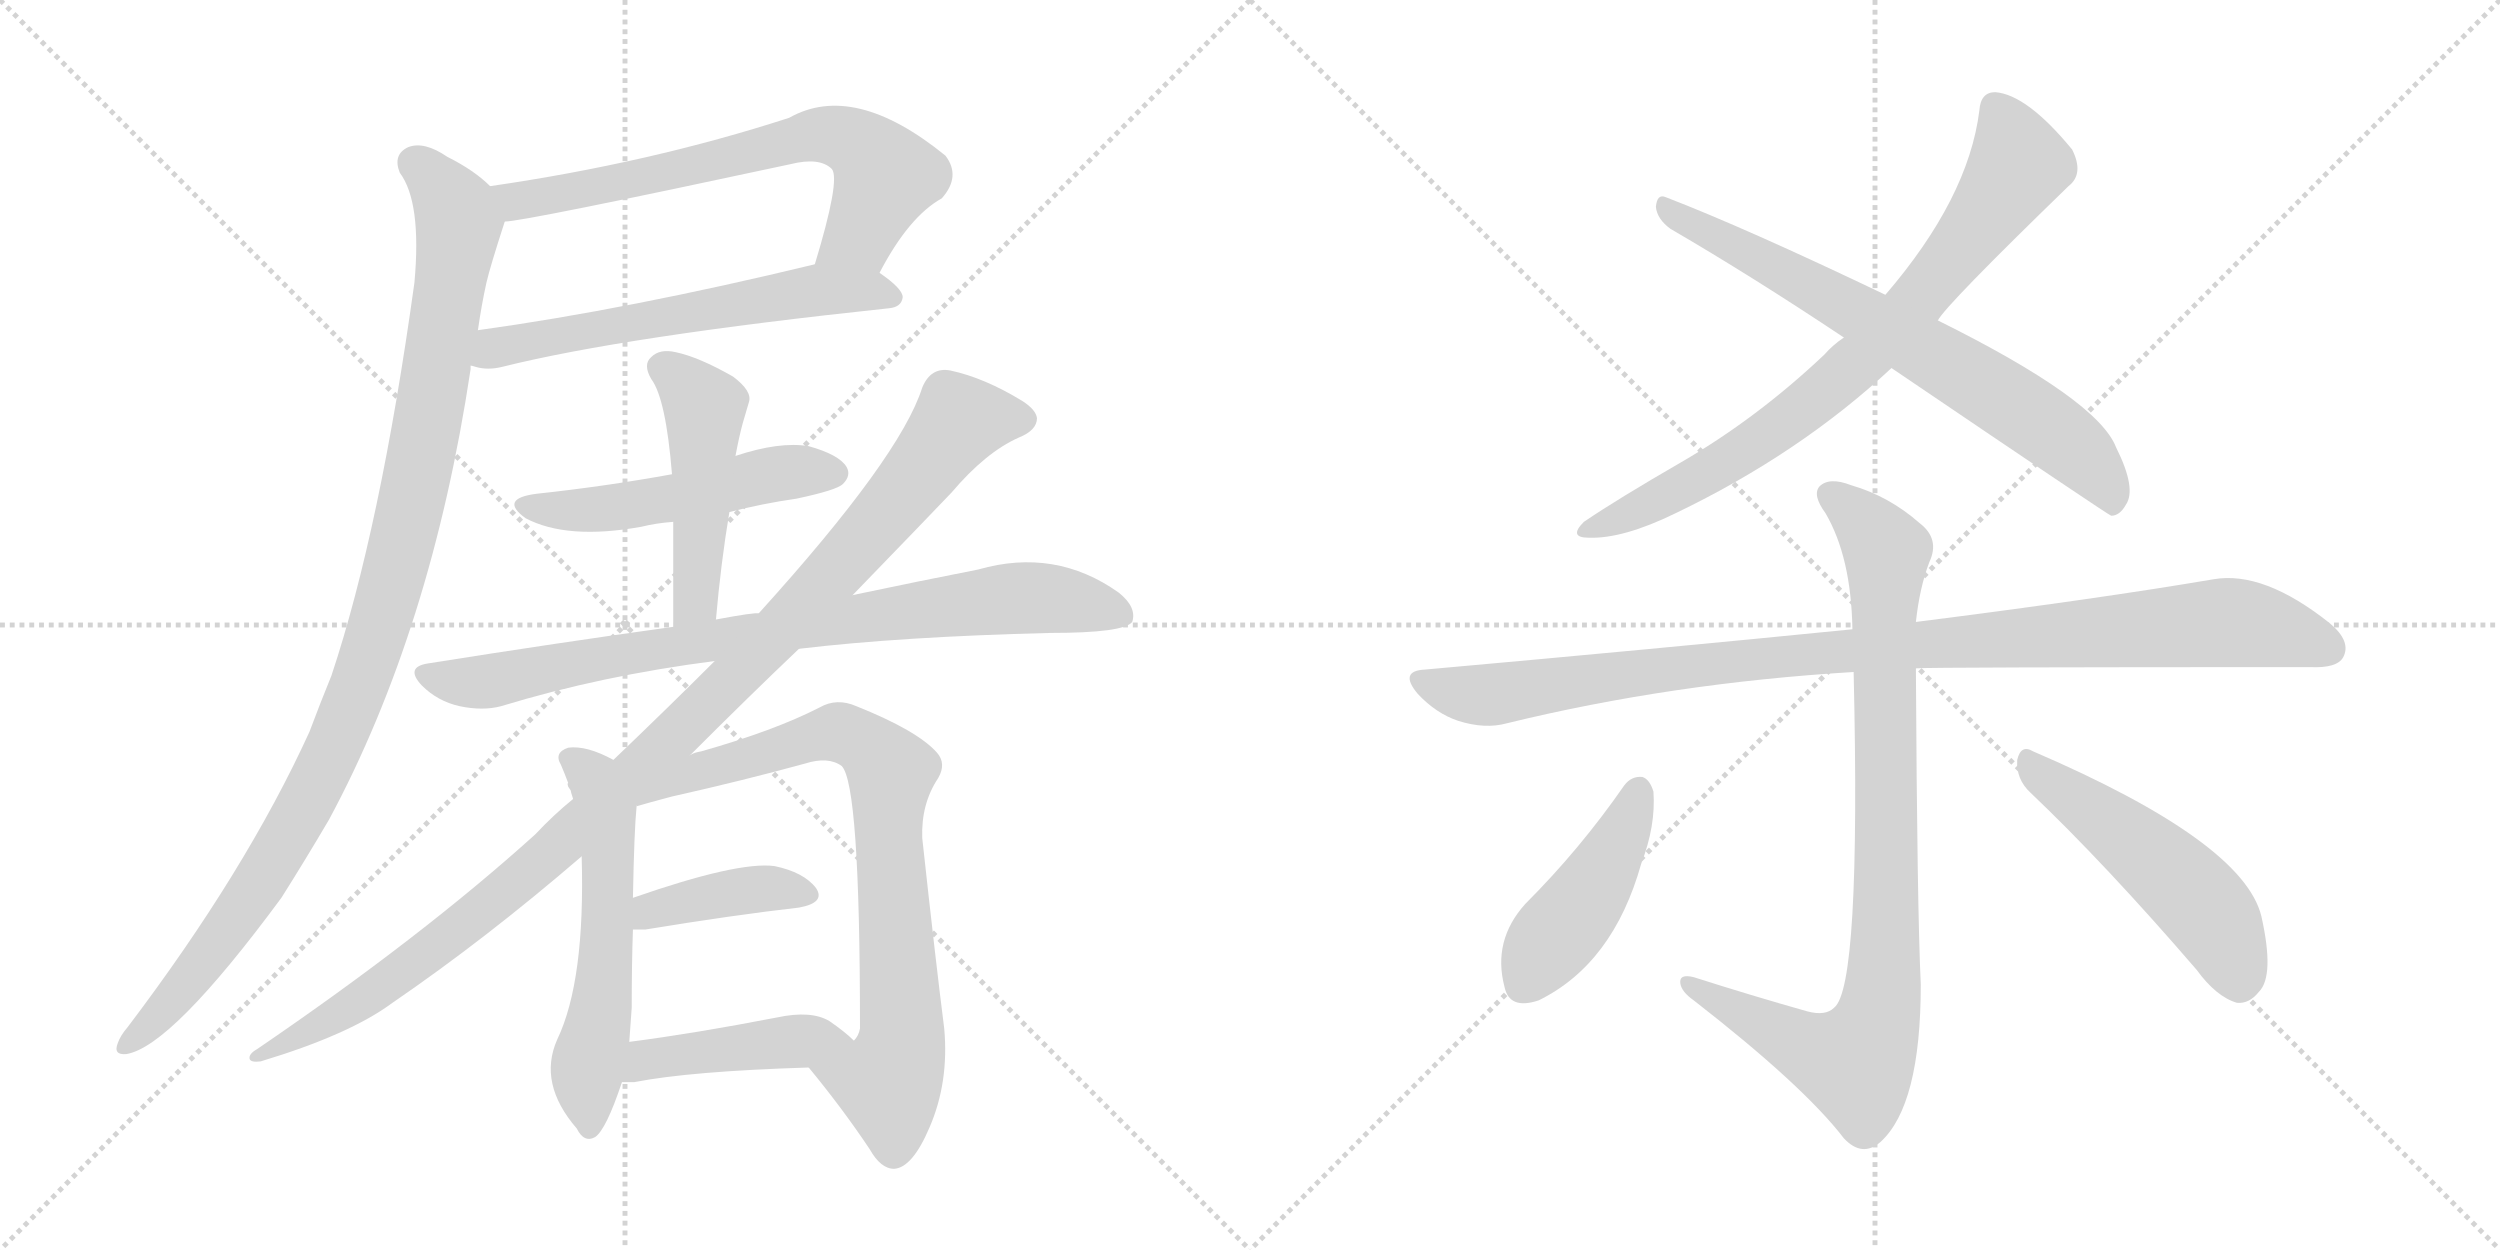 <svg version="1.1" viewBox="0 0 2048 1024" xmlns="http://www.w3.org/2000/svg">
  <g stroke="lightgray" stroke-dasharray="1,1" stroke-width="1" transform="scale(4, 4)">
    <line x1="0" y1="0" x2="256" y2="256"></line>
    <line x1="256" y1="0" x2="0" y2="256"></line>
    <line x1="128" y1="0" x2="128" y2="256"></line>
    <line x1="0" y1="128" x2="256" y2="128"></line>
    <line x1="256" y1="0" x2="512" y2="256"></line>
    <line x1="512" y1="0" x2="256" y2="256"></line>
    <line x1="384" y1="0" x2="384" y2="256"></line>
    <line x1="256" y1="128" x2="512" y2="128"></line>
  </g>
<g transform="scale(1, -1) translate(0, -850)">
   <style type="text/css">
    @keyframes keyframes0 {
      from {
       stroke: black;
       stroke-dashoffset: 676;
       stroke-width: 128;
       }
       69% {
       animation-timing-function: step-end;
       stroke: black;
       stroke-dashoffset: 0;
       stroke-width: 128;
       }
       to {
       stroke: black;
       stroke-width: 1024;
       }
       }
       #make-me-a-hanzi-animation-0 {
         animation: keyframes0 0.8s both;
         animation-delay: 0s;
         animation-timing-function: linear;
       }
    @keyframes keyframes1 {
      from {
       stroke: black;
       stroke-dashoffset: 603;
       stroke-width: 128;
       }
       66% {
       animation-timing-function: step-end;
       stroke: black;
       stroke-dashoffset: 0;
       stroke-width: 128;
       }
       to {
       stroke: black;
       stroke-width: 1024;
       }
       }
       #make-me-a-hanzi-animation-1 {
         animation: keyframes1 0.741s both;
         animation-delay: 0.8s;
         animation-timing-function: linear;
       }
    @keyframes keyframes2 {
      from {
       stroke: black;
       stroke-dashoffset: 1059;
       stroke-width: 128;
       }
       78% {
       animation-timing-function: step-end;
       stroke: black;
       stroke-dashoffset: 0;
       stroke-width: 128;
       }
       to {
       stroke: black;
       stroke-width: 1024;
       }
       }
       #make-me-a-hanzi-animation-2 {
         animation: keyframes2 1.112s both;
         animation-delay: 1.541s;
         animation-timing-function: linear;
       }
    @keyframes keyframes3 {
      from {
       stroke: black;
       stroke-dashoffset: 509;
       stroke-width: 128;
       }
       62% {
       animation-timing-function: step-end;
       stroke: black;
       stroke-dashoffset: 0;
       stroke-width: 128;
       }
       to {
       stroke: black;
       stroke-width: 1024;
       }
       }
       #make-me-a-hanzi-animation-3 {
         animation: keyframes3 0.664s both;
         animation-delay: 2.653s;
         animation-timing-function: linear;
       }
    @keyframes keyframes4 {
      from {
       stroke: black;
       stroke-dashoffset: 479;
       stroke-width: 128;
       }
       61% {
       animation-timing-function: step-end;
       stroke: black;
       stroke-dashoffset: 0;
       stroke-width: 128;
       }
       to {
       stroke: black;
       stroke-width: 1024;
       }
       }
       #make-me-a-hanzi-animation-4 {
         animation: keyframes4 0.64s both;
         animation-delay: 3.317s;
         animation-timing-function: linear;
       }
    @keyframes keyframes5 {
      from {
       stroke: black;
       stroke-dashoffset: 835;
       stroke-width: 128;
       }
       73% {
       animation-timing-function: step-end;
       stroke: black;
       stroke-dashoffset: 0;
       stroke-width: 128;
       }
       to {
       stroke: black;
       stroke-width: 1024;
       }
       }
       #make-me-a-hanzi-animation-5 {
         animation: keyframes5 0.93s both;
         animation-delay: 3.957s;
         animation-timing-function: linear;
       }
    @keyframes keyframes6 {
      from {
       stroke: black;
       stroke-dashoffset: 1090;
       stroke-width: 128;
       }
       78% {
       animation-timing-function: step-end;
       stroke: black;
       stroke-dashoffset: 0;
       stroke-width: 128;
       }
       to {
       stroke: black;
       stroke-width: 1024;
       }
       }
       #make-me-a-hanzi-animation-6 {
         animation: keyframes6 1.137s both;
         animation-delay: 4.886s;
         animation-timing-function: linear;
       }
    @keyframes keyframes7 {
      from {
       stroke: black;
       stroke-dashoffset: 565;
       stroke-width: 128;
       }
       65% {
       animation-timing-function: step-end;
       stroke: black;
       stroke-dashoffset: 0;
       stroke-width: 128;
       }
       to {
       stroke: black;
       stroke-width: 1024;
       }
       }
       #make-me-a-hanzi-animation-7 {
         animation: keyframes7 0.71s both;
         animation-delay: 6.023s;
         animation-timing-function: linear;
       }
    @keyframes keyframes8 {
      from {
       stroke: black;
       stroke-dashoffset: 780;
       stroke-width: 128;
       }
       72% {
       animation-timing-function: step-end;
       stroke: black;
       stroke-dashoffset: 0;
       stroke-width: 128;
       }
       to {
       stroke: black;
       stroke-width: 1024;
       }
       }
       #make-me-a-hanzi-animation-8 {
         animation: keyframes8 0.885s both;
         animation-delay: 6.733s;
         animation-timing-function: linear;
       }
    @keyframes keyframes9 {
      from {
       stroke: black;
       stroke-dashoffset: 396;
       stroke-width: 128;
       }
       56% {
       animation-timing-function: step-end;
       stroke: black;
       stroke-dashoffset: 0;
       stroke-width: 128;
       }
       to {
       stroke: black;
       stroke-width: 1024;
       }
       }
       #make-me-a-hanzi-animation-9 {
         animation: keyframes9 0.572s both;
         animation-delay: 7.618s;
         animation-timing-function: linear;
       }
    @keyframes keyframes10 {
      from {
       stroke: black;
       stroke-dashoffset: 439;
       stroke-width: 128;
       }
       59% {
       animation-timing-function: step-end;
       stroke: black;
       stroke-dashoffset: 0;
       stroke-width: 128;
       }
       to {
       stroke: black;
       stroke-width: 1024;
       }
       }
       #make-me-a-hanzi-animation-10 {
         animation: keyframes10 0.607s both;
         animation-delay: 8.19s;
         animation-timing-function: linear;
       }
    @keyframes keyframes11 {
      from {
       stroke: black;
       stroke-dashoffset: 770;
       stroke-width: 128;
       }
       71% {
       animation-timing-function: step-end;
       stroke: black;
       stroke-dashoffset: 0;
       stroke-width: 128;
       }
       to {
       stroke: black;
       stroke-width: 1024;
       }
       }
       #make-me-a-hanzi-animation-11 {
         animation: keyframes11 0.877s both;
         animation-delay: 8.797s;
         animation-timing-function: linear;
       }
    @keyframes keyframes12 {
      from {
       stroke: black;
       stroke-dashoffset: 701;
       stroke-width: 128;
       }
       70% {
       animation-timing-function: step-end;
       stroke: black;
       stroke-dashoffset: 0;
       stroke-width: 128;
       }
       to {
       stroke: black;
       stroke-width: 1024;
       }
       }
       #make-me-a-hanzi-animation-12 {
         animation: keyframes12 0.82s both;
         animation-delay: 9.674s;
         animation-timing-function: linear;
       }
    @keyframes keyframes13 {
      from {
       stroke: black;
       stroke-dashoffset: 1006;
       stroke-width: 128;
       }
       77% {
       animation-timing-function: step-end;
       stroke: black;
       stroke-dashoffset: 0;
       stroke-width: 128;
       }
       to {
       stroke: black;
       stroke-width: 1024;
       }
       }
       #make-me-a-hanzi-animation-13 {
         animation: keyframes13 1.069s both;
         animation-delay: 10.494s;
         animation-timing-function: linear;
       }
    @keyframes keyframes14 {
      from {
       stroke: black;
       stroke-dashoffset: 896;
       stroke-width: 128;
       }
       74% {
       animation-timing-function: step-end;
       stroke: black;
       stroke-dashoffset: 0;
       stroke-width: 128;
       }
       to {
       stroke: black;
       stroke-width: 1024;
       }
       }
       #make-me-a-hanzi-animation-14 {
         animation: keyframes14 0.979s both;
         animation-delay: 11.563s;
         animation-timing-function: linear;
       }
    @keyframes keyframes15 {
      from {
       stroke: black;
       stroke-dashoffset: 440;
       stroke-width: 128;
       }
       59% {
       animation-timing-function: step-end;
       stroke: black;
       stroke-dashoffset: 0;
       stroke-width: 128;
       }
       to {
       stroke: black;
       stroke-width: 1024;
       }
       }
       #make-me-a-hanzi-animation-15 {
         animation: keyframes15 0.608s both;
         animation-delay: 12.542s;
         animation-timing-function: linear;
       }
    @keyframes keyframes16 {
      from {
       stroke: black;
       stroke-dashoffset: 505;
       stroke-width: 128;
       }
       62% {
       animation-timing-function: step-end;
       stroke: black;
       stroke-dashoffset: 0;
       stroke-width: 128;
       }
       to {
       stroke: black;
       stroke-width: 1024;
       }
       }
       #make-me-a-hanzi-animation-16 {
         animation: keyframes16 0.661s both;
         animation-delay: 13.15s;
         animation-timing-function: linear;
       }
</style>
<path d="M 720.5 626.5 Q 744.5 672.5 771.5 687.5 Q 787.5 705.5 774.5 722.5 Q 699.5 783.5 646.5 753.5 Q 532.5 716.5 401.5 697.5 C 371.5 693.5 383.5 664.5 413.5 668.5 Q 428.5 668.5 647.5 715.5 Q 671.5 721.5 681.5 711.5 Q 688.5 702.5 667.5 633.5 C 658.5 604.5 705.5 600.5 720.5 626.5 Z" fill="lightgray"></path> 
<path d="M 385.5 550.5 Q 386.5 550.5 389.5 549.5 Q 399.5 546.5 411.5 549.5 Q 511.5 574.5 728.5 597.5 Q 738.5 598.5 739.5 606.5 Q 739.5 613.5 720.5 626.5 C 700.5 641.5 696.5 640.5 667.5 633.5 Q 514.5 596.5 391.5 579.5 C 361.5 575.5 356.5 556.5 385.5 550.5 Z" fill="lightgray"></path> 
<path d="M 401.5 697.5 Q 388.5 710.5 366.5 721.5 Q 347.5 734.5 334.5 729.5 Q 321.5 723.5 327.5 708.5 Q 345.5 684.5 339.5 618.5 Q 311.5 416.5 271.5 296.5 Q 262.5 274.5 253.5 250.5 Q 201.5 136.5 104.5 8.5 Q 98.5 1.5 96.5 -4.5 Q 92.5 -14.5 103.5 -13.5 Q 140.5 -7.5 230.5 114.5 Q 249.5 144.5 269.5 178.5 Q 353.5 334.5 385.5 547.5 L 385.5 550.5 L 391.5 579.5 Q 394.5 600.5 398.5 618.5 Q 401.5 631.5 413.5 668.5 C 418.5 684.5 418.5 684.5 401.5 697.5 Z" fill="lightgray"></path> 
<path d="M 597.5 430.5 Q 624.5 437.5 652.5 441.5 Q 685.5 448.5 690.5 453.5 Q 697.5 460.5 693.5 467.5 Q 687.5 477.5 662.5 484.5 Q 638.5 488.5 602.5 476.5 L 550.5 461.5 Q 495.5 451.5 439.5 445.5 Q 408.5 441.5 430.5 425.5 Q 464.5 407.5 525.5 418.5 Q 537.5 421.5 551.5 422.5 L 597.5 430.5 Z" fill="lightgray"></path> 
<path d="M 586.5 342.5 Q 590.5 388.5 597.5 430.5 L 602.5 476.5 Q 605.5 492.5 608.5 503.5 Q 611.5 513.5 613.5 520.5 Q 616.5 529.5 600.5 541.5 Q 572.5 557.5 553.5 561.5 Q 540.5 564.5 533.5 557.5 Q 526.5 551.5 533.5 539.5 Q 545.5 523.5 550.5 461.5 L 551.5 422.5 Q 551.5 382.5 551.5 336.5 C 551.5 306.5 583.5 312.5 586.5 342.5 Z" fill="lightgray"></path> 
<path d="M 654.5 318.5 Q 738.5 328.5 860.5 331.5 Q 920.5 331.5 927.5 340.5 Q 931.5 352.5 916.5 364.5 Q 864.5 401.5 801.5 383.5 Q 755.5 374.5 698.5 362.5 L 621.5 347.5 Q 618.5 348.5 586.5 342.5 L 551.5 336.5 Q 457.5 323.5 350.5 306.5 Q 331.5 303.5 345.5 288.5 Q 358.5 275.5 376.5 271.5 Q 395.5 267.5 410.5 271.5 Q 492.5 296.5 585.5 308.5 L 654.5 318.5 Z" fill="lightgray"></path> 
<path d="M 565.5 231.5 Q 614.5 280.5 654.5 318.5 L 698.5 362.5 Q 759.5 425.5 779.5 446.5 Q 807.5 479.5 834.5 491.5 Q 849.5 497.5 849.5 507.5 Q 848.5 514.5 837.5 521.5 Q 806.5 540.5 778.5 546.5 Q 762.5 549.5 755.5 532.5 Q 737.5 475.5 621.5 347.5 L 585.5 308.5 Q 548.5 271.5 502.5 227.5 L 469.5 195.5 Q 453.5 182.5 438.5 166.5 Q 345.5 82.5 210.5 -9.5 Q 203.5 -13.5 204.5 -17.5 Q 205.5 -20.5 213.5 -19.5 Q 286.5 2.5 321.5 28.5 Q 397.5 80.5 476.5 148.5 L 565.5 231.5 Z" fill="lightgray"></path> 
<path d="M 502.5 227.5 Q 480.5 239.5 465.5 237.5 Q 453.5 233.5 459.5 223.5 Q 462.5 216.5 465.5 208.5 Q 464.5 208.5 465.5 205.5 L 467.5 202.5 Q 467.5 201.5 469.5 195.5 L 476.5 148.5 Q 479.5 46.5 456.5 -1.5 Q 440.5 -37.5 472.5 -74.5 Q 478.5 -86.5 487.5 -81.5 Q 496.5 -75.5 509.5 -36.5 L 515.5 -3.5 Q 516.5 9.5 517.5 24.5 Q 517.5 60.5 518.5 88.5 L 518.5 114.5 Q 519.5 169.5 521.5 189.5 C 523.5 217.5 523.5 217.5 502.5 227.5 Z" fill="lightgray"></path> 
<path d="M 662.5 -24.5 Q 690.5 -58.5 712.5 -91.5 Q 721.5 -107.5 732.5 -107.5 Q 747.5 -106.5 761.5 -73.5 Q 777.5 -36.5 773.5 7.5 Q 766.5 62.5 755.5 163.5 Q 754.5 191.5 768.5 212.5 Q 775.5 224.5 767.5 233.5 Q 751.5 251.5 701.5 271.5 Q 685.5 278.5 671.5 270.5 Q 634.5 251.5 574.5 234.5 Q 568.5 233.5 565.5 231.5 C 536.5 222.5 491.5 183.5 521.5 190.5 L 521.5 189.5 Q 531.5 192.5 550.5 197.5 Q 608.5 210.5 659.5 224.5 Q 678.5 230.5 689.5 222.5 Q 704.5 207.5 704.5 9.5 L 704.5 7.5 Q 703.5 1.5 699.5 -2.5 C 690.5 -31.5 643.5 -1.5 662.5 -24.5 Z" fill="lightgray"></path> 
<path d="M 518.5 88.5 Q 522.5 88.5 528.5 88.5 Q 601.5 100.5 654.5 106.5 Q 676.5 110.5 668.5 122.5 Q 658.5 135.5 634.5 140.5 Q 604.5 144.5 518.5 114.5 C 490.5 104.5 488.5 88.5 518.5 88.5 Z" fill="lightgray"></path> 
<path d="M 509.5 -36.5 Q 513.5 -36.5 519.5 -36.5 Q 565.5 -27.5 662.5 -24.5 C 692.5 -23.5 721.5 -22.5 699.5 -2.5 Q 692.5 4.5 679.5 13.5 Q 664.5 22.5 636.5 16.5 Q 569.5 3.5 515.5 -3.5 C 485.5 -7.5 479.5 -36.5 509.5 -36.5 Z" fill="lightgray"></path> 
<path d="M 1587.5 587.5 Q 1593.5 599.5 1694.5 697.5 Q 1707.5 707.5 1697.5 727.5 Q 1660.5 772.5 1634.5 774.5 Q 1622.5 774.5 1621.5 759.5 Q 1612.5 687.5 1544.5 608.5 L 1510.5 573.5 Q 1501.5 567.5 1494.5 559.5 Q 1439.5 507.5 1377.5 471.5 Q 1325.5 441.5 1297.5 422.5 Q 1284.5 409.5 1301.5 409.5 Q 1329.5 408.5 1372.5 429.5 Q 1474.5 478.5 1549.5 548.5 L 1587.5 587.5 Z" fill="lightgray"></path> 
<path d="M 1549.5 548.5 Q 1726.5 428.5 1729.5 427.5 Q 1736.5 427.5 1741.5 436.5 Q 1750.5 449.5 1733.5 483.5 Q 1718.5 522.5 1587.5 587.5 L 1544.5 608.5 Q 1429.5 663.5 1364.5 688.5 Q 1357.5 691.5 1356.5 680.5 Q 1357.5 670.5 1368.5 662.5 Q 1435.5 623.5 1510.5 573.5 L 1549.5 548.5 Z" fill="lightgray"></path> 
<path d="M 1569.5 302.5 Q 1582.5 303.5 1892.5 303.5 Q 1914.5 302.5 1919.5 311.5 Q 1926.5 324.5 1908.5 339.5 Q 1854.5 382.5 1813.5 375.5 Q 1719.5 359.5 1569.5 340.5 L 1517.5 334.5 Q 1357.5 318.5 1167.5 301.5 Q 1145.5 300.5 1161.5 281.5 Q 1176.5 265.5 1194.5 259.5 Q 1216.5 252.5 1234.5 257.5 Q 1369.5 290.5 1518.5 299.5 L 1569.5 302.5 Z" fill="lightgray"></path> 
<path d="M 1480.5 21.5 Q 1434.5 34.5 1387.5 49.5 Q 1375.5 52.5 1376.5 44.5 Q 1377.5 37.5 1387.5 30.5 Q 1477.5 -39.5 1510.5 -82.5 Q 1525.5 -98.5 1540.5 -85.5 Q 1573.5 -55.5 1573.5 43.5 Q 1570.5 107.5 1569.5 302.5 L 1569.5 340.5 Q 1572.5 368.5 1580.5 389.5 Q 1589.5 408.5 1572.5 421.5 Q 1547.5 443.5 1516.5 452.5 Q 1498.5 459.5 1490.5 451.5 Q 1484.5 444.5 1495.5 429.5 Q 1516.5 393.5 1517.5 334.5 L 1518.5 299.5 Q 1524.5 41.5 1502.5 24.5 Q 1495.5 17.5 1480.5 21.5 Z" fill="lightgray"></path> 
<path d="M 1330.5 206.5 Q 1294.5 154.5 1249.5 109.5 Q 1222.5 79.5 1232.5 41.5 Q 1236.5 22.5 1260.5 30.5 Q 1321.5 60.5 1344.5 142.5 Q 1356.5 173.5 1354.5 201.5 Q 1351.5 211.5 1345.5 213.5 Q 1336.5 214.5 1330.5 206.5 Z" fill="lightgray"></path> 
<path d="M 1663.5 200.5 Q 1724.5 142.5 1799.5 55.5 Q 1815.5 33.5 1832.5 28.5 Q 1842.5 27.5 1850.5 37.5 Q 1863.5 50.5 1852.5 99.5 Q 1837.5 160.5 1665.5 234.5 Q 1655.5 240.5 1652.5 227.5 Q 1651.5 211.5 1663.5 200.5 Z" fill="lightgray"></path> 
      <clipPath id="make-me-a-hanzi-clip-0">
      <path d="M 720.5 626.5 Q 744.5 672.5 771.5 687.5 Q 787.5 705.5 774.5 722.5 Q 699.5 783.5 646.5 753.5 Q 532.5 716.5 401.5 697.5 C 371.5 693.5 383.5 664.5 413.5 668.5 Q 428.5 668.5 647.5 715.5 Q 671.5 721.5 681.5 711.5 Q 688.5 702.5 667.5 633.5 C 658.5 604.5 705.5 600.5 720.5 626.5 Z" fill="lightgray"></path>
      </clipPath>
      <path clip-path="url(#make-me-a-hanzi-clip-0)" d="M 410.5 692.5 L 422.5 685.5 L 438.5 687.5 L 679.5 739.5 L 708.5 727.5 L 725.5 705.5 L 704.5 657.5 L 675.5 644.5 " fill="none" id="make-me-a-hanzi-animation-0" stroke-dasharray="548 1096" stroke-linecap="round"></path>

      <clipPath id="make-me-a-hanzi-clip-1">
      <path d="M 385.5 550.5 Q 386.5 550.5 389.5 549.5 Q 399.5 546.5 411.5 549.5 Q 511.5 574.5 728.5 597.5 Q 738.5 598.5 739.5 606.5 Q 739.5 613.5 720.5 626.5 C 700.5 641.5 696.5 640.5 667.5 633.5 Q 514.5 596.5 391.5 579.5 C 361.5 575.5 356.5 556.5 385.5 550.5 Z" fill="lightgray"></path>
      </clipPath>
      <path clip-path="url(#make-me-a-hanzi-clip-1)" d="M 389.5 557.5 L 428.5 570.5 L 663.5 612.5 L 730.5 606.5 " fill="none" id="make-me-a-hanzi-animation-1" stroke-dasharray="475 950" stroke-linecap="round"></path>

      <clipPath id="make-me-a-hanzi-clip-2">
      <path d="M 401.5 697.5 Q 388.5 710.5 366.5 721.5 Q 347.5 734.5 334.5 729.5 Q 321.5 723.5 327.5 708.5 Q 345.5 684.5 339.5 618.5 Q 311.5 416.5 271.5 296.5 Q 262.5 274.5 253.5 250.5 Q 201.5 136.5 104.5 8.5 Q 98.5 1.5 96.5 -4.5 Q 92.5 -14.5 103.5 -13.5 Q 140.5 -7.5 230.5 114.5 Q 249.5 144.5 269.5 178.5 Q 353.5 334.5 385.5 547.5 L 385.5 550.5 L 391.5 579.5 Q 394.5 600.5 398.5 618.5 Q 401.5 631.5 413.5 668.5 C 418.5 684.5 418.5 684.5 401.5 697.5 Z" fill="lightgray"></path>
      </clipPath>
      <path clip-path="url(#make-me-a-hanzi-clip-2)" d="M 339.5 716.5 L 373.5 676.5 L 374.5 654.5 L 345.5 478.5 L 303.5 313.5 L 265.5 220.5 L 216.5 132.5 L 158.5 50.5 L 104.5 -5.5 " fill="none" id="make-me-a-hanzi-animation-2" stroke-dasharray="931 1862" stroke-linecap="round"></path>

      <clipPath id="make-me-a-hanzi-clip-3">
      <path d="M 597.5 430.5 Q 624.5 437.5 652.5 441.5 Q 685.5 448.5 690.5 453.5 Q 697.5 460.5 693.5 467.5 Q 687.5 477.5 662.5 484.5 Q 638.5 488.5 602.5 476.5 L 550.5 461.5 Q 495.5 451.5 439.5 445.5 Q 408.5 441.5 430.5 425.5 Q 464.5 407.5 525.5 418.5 Q 537.5 421.5 551.5 422.5 L 597.5 430.5 Z" fill="lightgray"></path>
      </clipPath>
      <path clip-path="url(#make-me-a-hanzi-clip-3)" d="M 432.5 436.5 L 495.5 432.5 L 631.5 461.5 L 682.5 462.5 " fill="none" id="make-me-a-hanzi-animation-3" stroke-dasharray="381 762" stroke-linecap="round"></path>

      <clipPath id="make-me-a-hanzi-clip-4">
      <path d="M 586.5 342.5 Q 590.5 388.5 597.5 430.5 L 602.5 476.5 Q 605.5 492.5 608.5 503.5 Q 611.5 513.5 613.5 520.5 Q 616.5 529.5 600.5 541.5 Q 572.5 557.5 553.5 561.5 Q 540.5 564.5 533.5 557.5 Q 526.5 551.5 533.5 539.5 Q 545.5 523.5 550.5 461.5 L 551.5 422.5 Q 551.5 382.5 551.5 336.5 C 551.5 306.5 583.5 312.5 586.5 342.5 Z" fill="lightgray"></path>
      </clipPath>
      <path clip-path="url(#make-me-a-hanzi-clip-4)" d="M 543.5 548.5 L 576.5 516.5 L 569.5 358.5 L 556.5 344.5 " fill="none" id="make-me-a-hanzi-animation-4" stroke-dasharray="351 702" stroke-linecap="round"></path>

      <clipPath id="make-me-a-hanzi-clip-5">
      <path d="M 654.5 318.5 Q 738.5 328.5 860.5 331.5 Q 920.5 331.5 927.5 340.5 Q 931.5 352.5 916.5 364.5 Q 864.5 401.5 801.5 383.5 Q 755.5 374.5 698.5 362.5 L 621.5 347.5 Q 618.5 348.5 586.5 342.5 L 551.5 336.5 Q 457.5 323.5 350.5 306.5 Q 331.5 303.5 345.5 288.5 Q 358.5 275.5 376.5 271.5 Q 395.5 267.5 410.5 271.5 Q 492.5 296.5 585.5 308.5 L 654.5 318.5 Z" fill="lightgray"></path>
      </clipPath>
      <path clip-path="url(#make-me-a-hanzi-clip-5)" d="M 348.5 297.5 L 401.5 291.5 L 598.5 328.5 L 828.5 359.5 L 862.5 359.5 L 920.5 346.5 " fill="none" id="make-me-a-hanzi-animation-5" stroke-dasharray="707 1414" stroke-linecap="round"></path>

      <clipPath id="make-me-a-hanzi-clip-6">
      <path d="M 565.5 231.5 Q 614.5 280.5 654.5 318.5 L 698.5 362.5 Q 759.5 425.5 779.5 446.5 Q 807.5 479.5 834.5 491.5 Q 849.5 497.5 849.5 507.5 Q 848.5 514.5 837.5 521.5 Q 806.5 540.5 778.5 546.5 Q 762.5 549.5 755.5 532.5 Q 737.5 475.5 621.5 347.5 L 585.5 308.5 Q 548.5 271.5 502.5 227.5 L 469.5 195.5 Q 453.5 182.5 438.5 166.5 Q 345.5 82.5 210.5 -9.5 Q 203.5 -13.5 204.5 -17.5 Q 205.5 -20.5 213.5 -19.5 Q 286.5 2.5 321.5 28.5 Q 397.5 80.5 476.5 148.5 L 565.5 231.5 Z" fill="lightgray"></path>
      </clipPath>
      <path clip-path="url(#make-me-a-hanzi-clip-6)" d="M 838.5 506.5 L 783.5 502.5 L 666.5 361.5 L 480.5 177.5 L 318.5 45.5 L 209.5 -15.5 " fill="none" id="make-me-a-hanzi-animation-6" stroke-dasharray="962 1924" stroke-linecap="round"></path>

      <clipPath id="make-me-a-hanzi-clip-7">
      <path d="M 502.5 227.5 Q 480.5 239.5 465.5 237.5 Q 453.5 233.5 459.5 223.5 Q 462.5 216.5 465.5 208.5 Q 464.5 208.5 465.5 205.5 L 467.5 202.5 Q 467.5 201.5 469.5 195.5 L 476.5 148.5 Q 479.5 46.5 456.5 -1.5 Q 440.5 -37.5 472.5 -74.5 Q 478.5 -86.5 487.5 -81.5 Q 496.5 -75.5 509.5 -36.5 L 515.5 -3.5 Q 516.5 9.5 517.5 24.5 Q 517.5 60.5 518.5 88.5 L 518.5 114.5 Q 519.5 169.5 521.5 189.5 C 523.5 217.5 523.5 217.5 502.5 227.5 Z" fill="lightgray"></path>
      </clipPath>
      <path clip-path="url(#make-me-a-hanzi-clip-7)" d="M 470.5 226.5 L 487.5 211.5 L 492.5 198.5 L 498.5 144.5 L 493.5 31.5 L 480.5 -31.5 L 482.5 -72.5 " fill="none" id="make-me-a-hanzi-animation-7" stroke-dasharray="437 874" stroke-linecap="round"></path>

      <clipPath id="make-me-a-hanzi-clip-8">
      <path d="M 662.5 -24.5 Q 690.5 -58.5 712.5 -91.5 Q 721.5 -107.5 732.5 -107.5 Q 747.5 -106.5 761.5 -73.5 Q 777.5 -36.5 773.5 7.5 Q 766.5 62.5 755.5 163.5 Q 754.5 191.5 768.5 212.5 Q 775.5 224.5 767.5 233.5 Q 751.5 251.5 701.5 271.5 Q 685.5 278.5 671.5 270.5 Q 634.5 251.5 574.5 234.5 Q 568.5 233.5 565.5 231.5 C 536.5 222.5 491.5 183.5 521.5 190.5 L 521.5 189.5 Q 531.5 192.5 550.5 197.5 Q 608.5 210.5 659.5 224.5 Q 678.5 230.5 689.5 222.5 Q 704.5 207.5 704.5 9.5 L 704.5 7.5 Q 703.5 1.5 699.5 -2.5 C 690.5 -31.5 643.5 -1.5 662.5 -24.5 Z" fill="lightgray"></path>
      </clipPath>
      <path clip-path="url(#make-me-a-hanzi-clip-8)" d="M 541.5 198.5 L 586.5 223.5 L 685.5 250.5 L 716.5 234.5 L 730.5 217.5 L 727.5 171.5 L 739.5 8.5 L 736.5 -14.5 L 727.5 -36.5 L 671.5 -26.5 " fill="none" id="make-me-a-hanzi-animation-8" stroke-dasharray="652 1304" stroke-linecap="round"></path>

      <clipPath id="make-me-a-hanzi-clip-9">
      <path d="M 518.5 88.5 Q 522.5 88.5 528.5 88.5 Q 601.5 100.5 654.5 106.5 Q 676.5 110.5 668.5 122.5 Q 658.5 135.5 634.5 140.5 Q 604.5 144.5 518.5 114.5 C 490.5 104.5 488.5 88.5 518.5 88.5 Z" fill="lightgray"></path>
      </clipPath>
      <path clip-path="url(#make-me-a-hanzi-clip-9)" d="M 523.5 95.5 L 552.5 108.5 L 612.5 120.5 L 637.5 122.5 L 658.5 116.5 " fill="none" id="make-me-a-hanzi-animation-9" stroke-dasharray="268 536" stroke-linecap="round"></path>

      <clipPath id="make-me-a-hanzi-clip-10">
      <path d="M 509.5 -36.5 Q 513.5 -36.5 519.5 -36.5 Q 565.5 -27.5 662.5 -24.5 C 692.5 -23.5 721.5 -22.5 699.5 -2.5 Q 692.5 4.5 679.5 13.5 Q 664.5 22.5 636.5 16.5 Q 569.5 3.5 515.5 -3.5 C 485.5 -7.5 479.5 -36.5 509.5 -36.5 Z" fill="lightgray"></path>
      </clipPath>
      <path clip-path="url(#make-me-a-hanzi-clip-10)" d="M 514.5 -31.5 L 538.5 -16.5 L 678.5 0.5 L 691.5 -3.5 " fill="none" id="make-me-a-hanzi-animation-10" stroke-dasharray="311 622" stroke-linecap="round"></path>

      <clipPath id="make-me-a-hanzi-clip-11">
      <path d="M 1587.5 587.5 Q 1593.5 599.5 1694.5 697.5 Q 1707.5 707.5 1697.5 727.5 Q 1660.5 772.5 1634.5 774.5 Q 1622.5 774.5 1621.5 759.5 Q 1612.5 687.5 1544.5 608.5 L 1510.5 573.5 Q 1501.5 567.5 1494.5 559.5 Q 1439.5 507.5 1377.5 471.5 Q 1325.5 441.5 1297.5 422.5 Q 1284.5 409.5 1301.5 409.5 Q 1329.5 408.5 1372.5 429.5 Q 1474.5 478.5 1549.5 548.5 L 1587.5 587.5 Z" fill="lightgray"></path>
      </clipPath>
      <path clip-path="url(#make-me-a-hanzi-clip-11)" d="M 1634.5 761.5 L 1653.5 714.5 L 1628.5 675.5 L 1538.5 568.5 L 1413.5 470.5 L 1307.5 418.5 " fill="none" id="make-me-a-hanzi-animation-11" stroke-dasharray="642 1284" stroke-linecap="round"></path>

      <clipPath id="make-me-a-hanzi-clip-12">
      <path d="M 1549.5 548.5 Q 1726.5 428.5 1729.5 427.5 Q 1736.5 427.5 1741.5 436.5 Q 1750.5 449.5 1733.5 483.5 Q 1718.5 522.5 1587.5 587.5 L 1544.5 608.5 Q 1429.5 663.5 1364.5 688.5 Q 1357.5 691.5 1356.5 680.5 Q 1357.5 670.5 1368.5 662.5 Q 1435.5 623.5 1510.5 573.5 L 1549.5 548.5 Z" fill="lightgray"></path>
      </clipPath>
      <path clip-path="url(#make-me-a-hanzi-clip-12)" d="M 1366.5 678.5 L 1526.5 592.5 L 1652.5 516.5 L 1717.5 464.5 L 1733.5 435.5 " fill="none" id="make-me-a-hanzi-animation-12" stroke-dasharray="573 1146" stroke-linecap="round"></path>

      <clipPath id="make-me-a-hanzi-clip-13">
      <path d="M 1569.5 302.5 Q 1582.5 303.5 1892.5 303.5 Q 1914.5 302.5 1919.5 311.5 Q 1926.5 324.5 1908.5 339.5 Q 1854.5 382.5 1813.5 375.5 Q 1719.5 359.5 1569.5 340.5 L 1517.5 334.5 Q 1357.5 318.5 1167.5 301.5 Q 1145.5 300.5 1161.5 281.5 Q 1176.5 265.5 1194.5 259.5 Q 1216.5 252.5 1234.5 257.5 Q 1369.5 290.5 1518.5 299.5 L 1569.5 302.5 Z" fill="lightgray"></path>
      </clipPath>
      <path clip-path="url(#make-me-a-hanzi-clip-13)" d="M 1164.5 291.5 L 1216.5 280.5 L 1406.5 307.5 L 1813.5 339.5 L 1857.5 335.5 L 1907.5 318.5 " fill="none" id="make-me-a-hanzi-animation-13" stroke-dasharray="878 1756" stroke-linecap="round"></path>

      <clipPath id="make-me-a-hanzi-clip-14">
      <path d="M 1480.5 21.5 Q 1434.5 34.5 1387.5 49.5 Q 1375.5 52.5 1376.5 44.5 Q 1377.5 37.5 1387.5 30.5 Q 1477.5 -39.5 1510.5 -82.5 Q 1525.5 -98.5 1540.5 -85.5 Q 1573.5 -55.5 1573.5 43.5 Q 1570.5 107.5 1569.5 302.5 L 1569.5 340.5 Q 1572.5 368.5 1580.5 389.5 Q 1589.5 408.5 1572.5 421.5 Q 1547.5 443.5 1516.5 452.5 Q 1498.5 459.5 1490.5 451.5 Q 1484.5 444.5 1495.5 429.5 Q 1516.5 393.5 1517.5 334.5 L 1518.5 299.5 Q 1524.5 41.5 1502.5 24.5 Q 1495.5 17.5 1480.5 21.5 Z" fill="lightgray"></path>
      </clipPath>
      <path clip-path="url(#make-me-a-hanzi-clip-14)" d="M 1499.5 445.5 L 1532.5 416.5 L 1545.5 395.5 L 1544.5 74.5 L 1537.5 12.5 L 1524.5 -15.5 L 1516.5 -20.5 L 1483.5 -10.5 L 1383.5 43.5 " fill="none" id="make-me-a-hanzi-animation-14" stroke-dasharray="768 1536" stroke-linecap="round"></path>

      <clipPath id="make-me-a-hanzi-clip-15">
      <path d="M 1330.5 206.5 Q 1294.5 154.5 1249.5 109.5 Q 1222.5 79.5 1232.5 41.5 Q 1236.5 22.5 1260.5 30.5 Q 1321.5 60.5 1344.5 142.5 Q 1356.5 173.5 1354.5 201.5 Q 1351.5 211.5 1345.5 213.5 Q 1336.5 214.5 1330.5 206.5 Z" fill="lightgray"></path>
      </clipPath>
      <path clip-path="url(#make-me-a-hanzi-clip-15)" d="M 1342.5 202.5 L 1308.5 127.5 L 1261.5 67.5 L 1250.5 44.5 " fill="none" id="make-me-a-hanzi-animation-15" stroke-dasharray="312 624" stroke-linecap="round"></path>

      <clipPath id="make-me-a-hanzi-clip-16">
      <path d="M 1663.5 200.5 Q 1724.5 142.5 1799.5 55.5 Q 1815.5 33.5 1832.5 28.5 Q 1842.5 27.5 1850.5 37.5 Q 1863.5 50.5 1852.5 99.5 Q 1837.5 160.5 1665.5 234.5 Q 1655.5 240.5 1652.5 227.5 Q 1651.5 211.5 1663.5 200.5 Z" fill="lightgray"></path>
      </clipPath>
      <path clip-path="url(#make-me-a-hanzi-clip-16)" d="M 1664.5 221.5 L 1795.5 118.5 L 1816.5 92.5 L 1834.5 46.5 " fill="none" id="make-me-a-hanzi-animation-16" stroke-dasharray="377 754" stroke-linecap="round"></path>

</g>
</svg>
